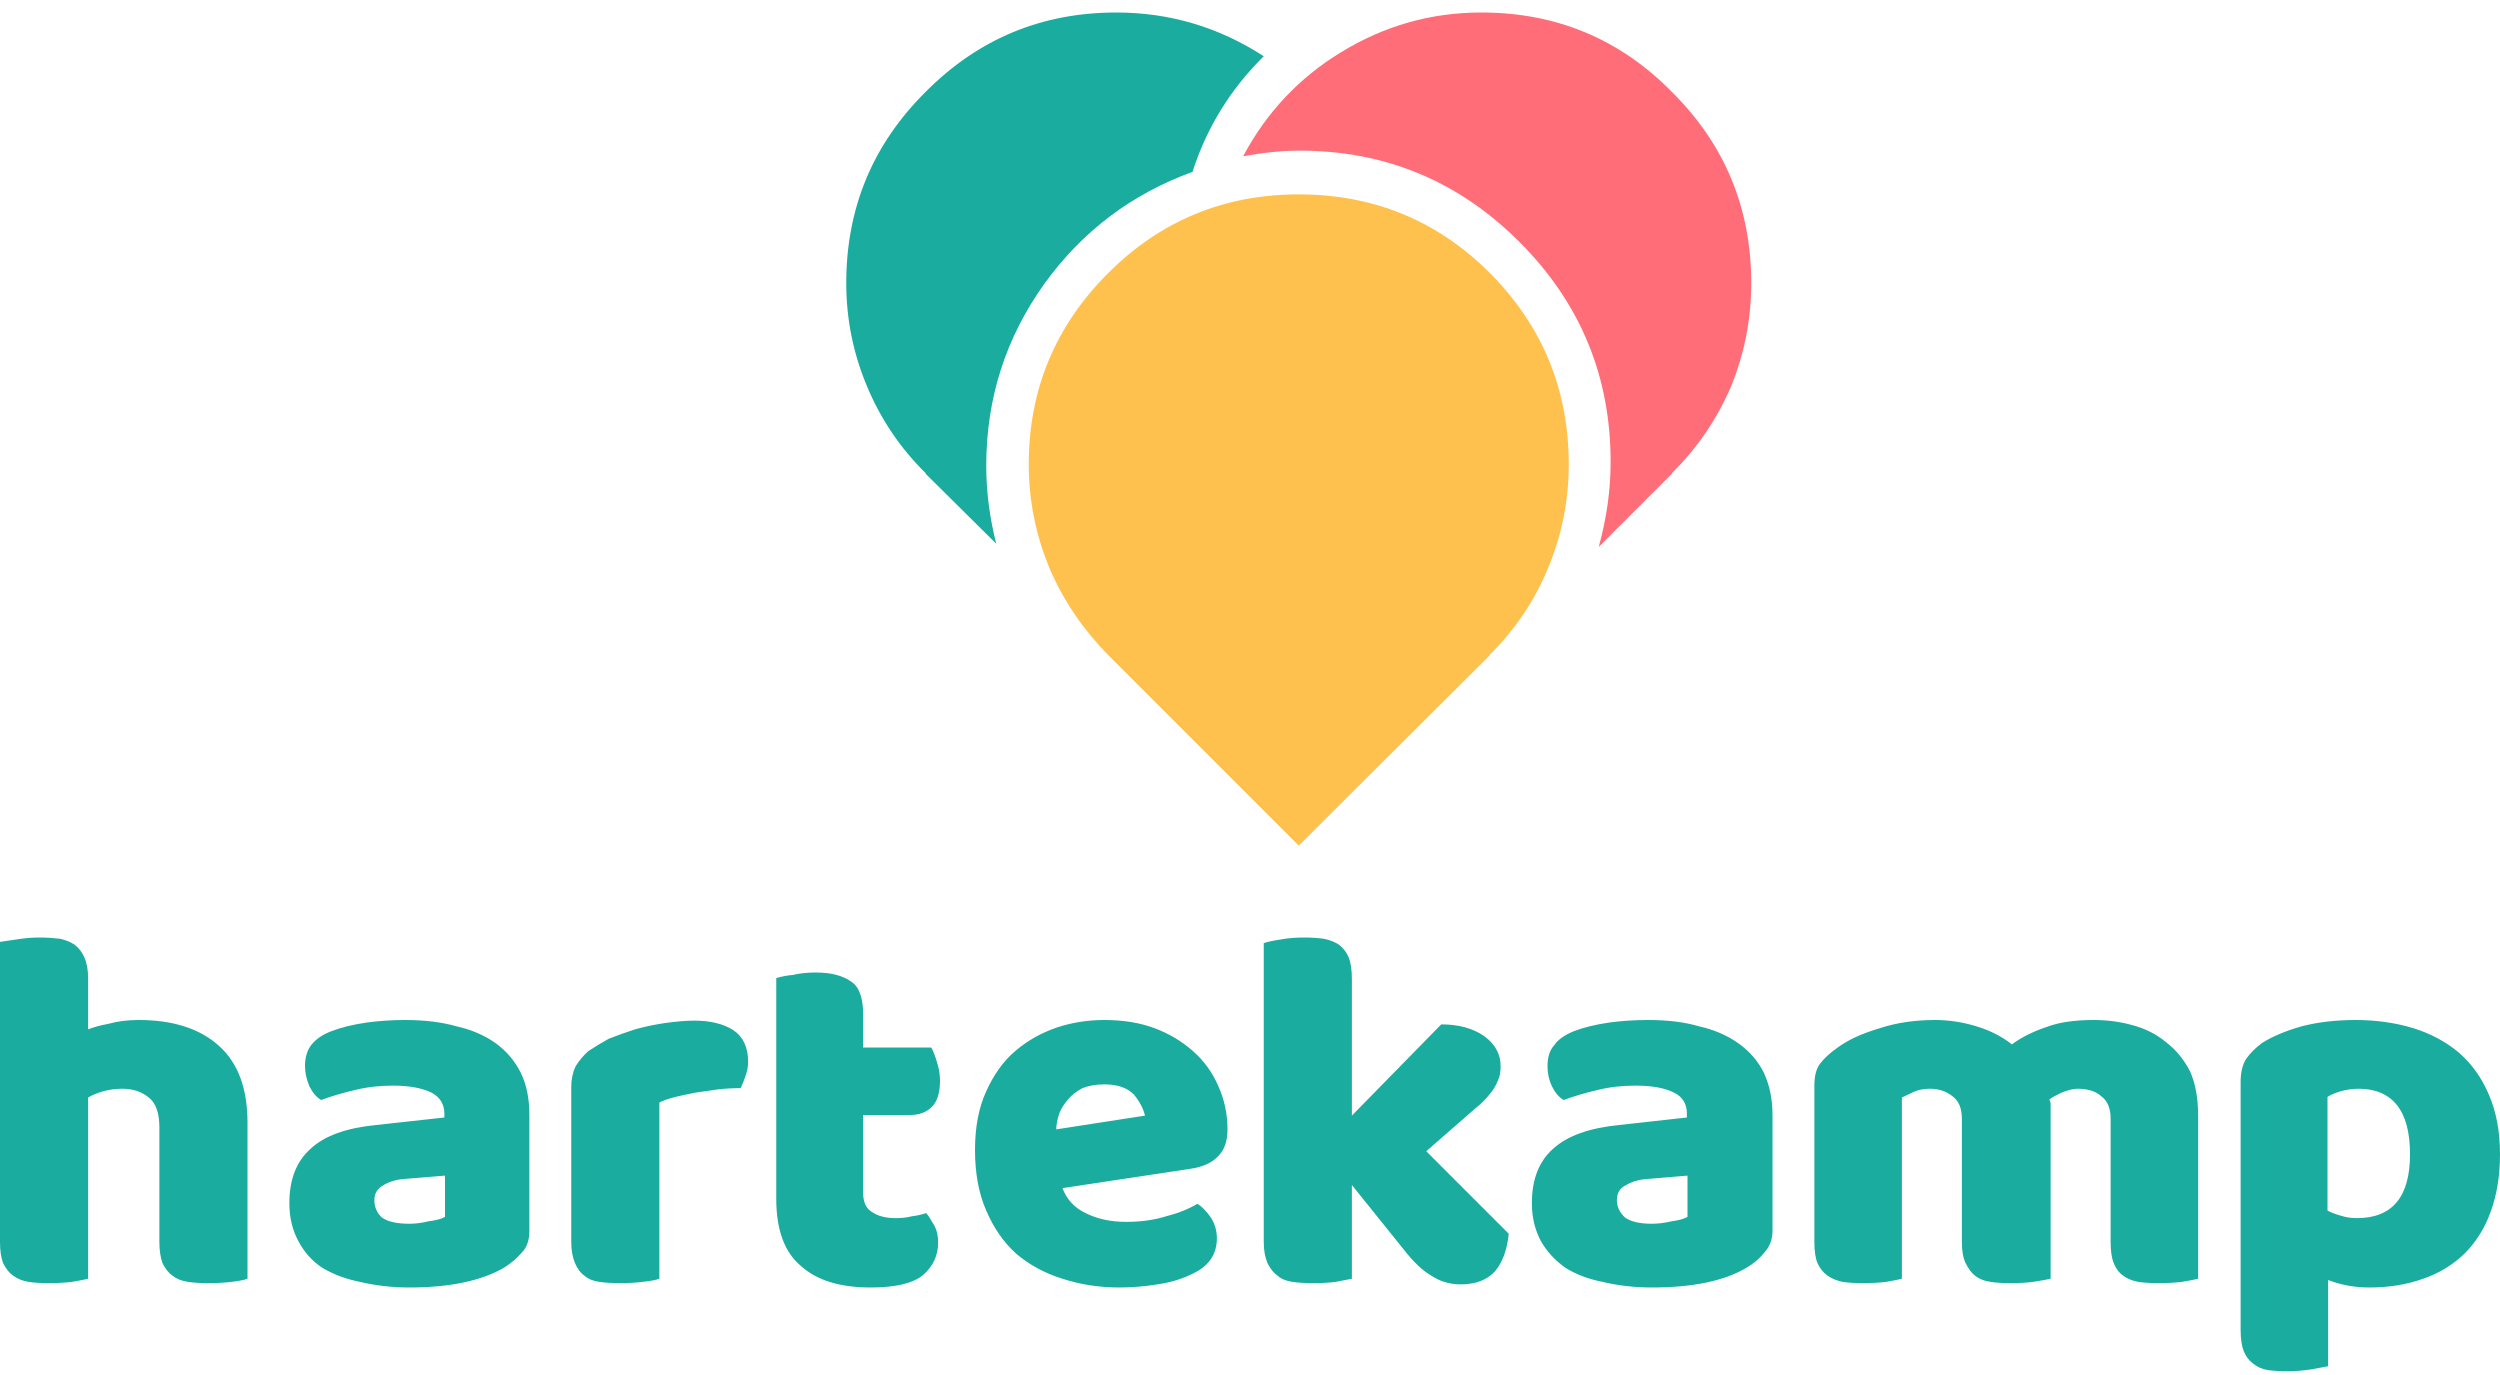 
<svg xmlns="http://www.w3.org/2000/svg" version="1.1" xmlns:xlink="http://www.w3.org/1999/xlink" preserveAspectRatio="none" x="0px" y="0px" width="200px" height="110px" viewBox="0 0 200 110">
<defs>
<g id="Layer0_0_FILL">
<path fill="#1BACA0" stroke="none" d="
M 74.95 83.95
Q 74.75 83.25 74.5 82.8
L 69.05 82.8 69.05 80.15
Q 69.05 78.1 68.05 77.5 67.05 76.8 65.25 76.8 64.25 76.8 63.4 77 62.75 77.05 62.1 77.25
L 62.1 94.9
Q 62.1 98.65 64.1 100.3 66 102 69.65 102 72.65 102 73.85 101 75.05 99.95 75.05 98.4 75.05 97.6 74.75 97.05 74.35 96.35 74.1 96.05 73.45 96.25 72.95 96.3 72.4 96.45 71.65 96.45 70.45 96.45 69.75 95.95 69.05 95.55 69.05 94.4
L 69.05 88.2 72.8 88.2
Q 73.9 88.2 74.55 87.55 75.2 86.9 75.2 85.45 75.2 84.7 74.95 83.95
M 55.7 86.4
L 57.45 86.15
Q 58.35 86.05 59.25 86.05 59.45 85.65 59.65 85.05 59.85 84.5 59.85 83.95 59.85 82.2 58.65 81.4 57.45 80.65 55.55 80.65 54.55 80.65 53.15 80.85 51.85 81.05 50.8 81.35 49.85 81.65 48.7 82.1 47.8 82.6 47.05 83.1 46.45 83.65 46.05 84.3 45.7 85.05 45.7 85.95
L 45.7 98.35
Q 45.7 99.35 46 100.05 46.3 100.75 46.75 101.05 47.2 101.45 47.95 101.55 48.6 101.65 49.6 101.65 50.65 101.65 51.4 101.55 52.35 101.45 52.75 101.3
L 52.75 87.2
Q 53.25 86.95 54.05 86.75 54.65 86.6 55.7 86.4
M 31.45 85.85
Q 33.35 85.85 34.5 86.4 35.55 86.95 35.55 88.1
L 35.55 88.4 30.1 89
Q 26.5 89.35 24.85 90.9 23.15 92.4 23.15 95.25 23.15 96.95 23.85 98.25 24.55 99.6 25.75 100.4 27.05 101.2 28.8 101.55 30.7 102 32.75 102 37.6 102 40.35 100.4 41.2 99.85 41.75 99.2 42.35 98.6 42.35 97.45
L 42.35 88.2
Q 42.35 86.2 41.65 84.8 40.95 83.4 39.65 82.45 38.3 81.5 36.5 81.1 34.75 80.6 32.4 80.6 30.85 80.6 29.35 80.8 27.65 81.05 26.5 81.5 25.45 81.9 24.9 82.6 24.4 83.25 24.4 84.3 24.4 85.05 24.75 85.9 25.15 86.7 25.7 87 26.9 86.55 28.4 86.2 29.8 85.85 31.45 85.85
M 32.75 96.9
Q 31.25 96.9 30.55 96.4 29.95 95.85 29.95 95 29.95 94.2 30.7 93.8 31.45 93.35 32.55 93.3
L 35.6 93.05 35.6 96.35
Q 35.15 96.6 34.3 96.7 33.5 96.9 32.75 96.9
M 3.15 74
Q 2.3 74 1.35 74.15
L 0 74.35 0 98.35
Q 0 99.4 0.25 100.05 0.6 100.75 1.05 101.05 1.6 101.45 2.3 101.55 2.9 101.65 3.9 101.65 4.95 101.65 5.75 101.55 6.65 101.4 7.05 101.3
L 7.05 86.8
Q 7.45 86.55 8.25 86.3 9 86.1 9.8 86.1 11.05 86.1 11.9 86.8 12.75 87.45 12.75 89.2
L 12.75 98.35
Q 12.75 99.35 13 100.05 13.35 100.75 13.8 101.05 14.3 101.45 15.05 101.55 15.65 101.65 16.65 101.65 17.75 101.65 18.5 101.55 19.4 101.45 19.8 101.3
L 19.8 88.8
Q 19.8 84.7 17.5 82.65 15.2 80.6 11.1 80.6 9.75 80.6 8.7 80.9 7.65 81.1 7.05 81.35
L 7.05 77.3
Q 7.05 76.25 6.75 75.6 6.5 75 6 74.6 5.5 74.25 4.8 74.1 3.95 74 3.15 74
M 135.9 81.1
Q 134.2 80.6 131.85 80.6 130.25 80.6 128.75 80.8 127.05 81.05 125.9 81.5 124.8 81.95 124.35 82.6 123.8 83.2 123.8 84.3 123.8 85.15 124.15 85.9 124.55 86.7 125.1 87 126.3 86.55 127.8 86.2 129.2 85.85 130.85 85.85 132.8 85.85 133.9 86.4 134.95 86.9 134.95 88.1
L 134.95 88.4 129.55 89
Q 125.95 89.35 124.25 90.9 122.55 92.4 122.55 95.25 122.55 96.9 123.25 98.25 123.95 99.5 125.2 100.4 126.45 101.2 128.2 101.55 130.1 102 132.15 102 137.1 102 139.75 100.4 140.6 99.9 141.15 99.2 141.8 98.5 141.8 97.45
L 141.8 88.2
Q 141.8 86.3 141.1 84.8 140.4 83.4 139.05 82.45 137.7 81.5 135.9 81.1
M 129.35 95
Q 129.35 94.15 130.1 93.8 130.85 93.35 132 93.3
L 135 93.05 135 96.35
Q 134.55 96.6 133.75 96.7 132.9 96.9 132.15 96.9 130.7 96.9 130 96.4 129.35 95.8 129.35 95
M 95.45 83.1
Q 94.1 81.9 92.35 81.25 90.6 80.6 88.35 80.6 86.35 80.6 84.55 81.2 82.65 81.85 81.2 83.1 79.8 84.3 78.9 86.3 78 88.25 78 91 78 93.8 78.9 95.85 79.8 97.95 81.3 99.3 82.9 100.65 85 101.3 87.15 102 89.55 102 91.05 102 92.6 101.75 94.3 101.5 95.6 100.8 97.35 99.9 97.35 98.05 97.35 97.2 96.9 96.45 96.4 95.7 95.8 95.3 94.7 95.95 93.3 96.3 91.85 96.75 90.1 96.75 88.25 96.75 86.85 96.05 85.5 95.4 85 94.05
L 95.25 92.5
Q 96.65 92.3 97.4 91.55 98.2 90.8 98.2 89.35 98.2 87.5 97.45 85.85 96.75 84.25 95.45 83.1
M 88.35 85.75
Q 89.9 85.75 90.7 86.55 91.4 87.4 91.6 88.25
L 84.5 89.35
Q 84.5 88.8 84.75 88.05 85 87.45 85.45 86.95 85.85 86.45 86.6 86.05 87.35 85.75 88.35 85.75
M 104.3 74
Q 103.35 74 102.5 74.15 101.5 74.3 101.1 74.45
L 101.1 98.35
Q 101.1 99.35 101.4 100.05 101.75 100.75 102.2 101.05 102.65 101.45 103.4 101.55 104.05 101.65 105.05 101.65 106.1 101.65 106.85 101.55
L 108.15 101.3 108.15 93.8 112.25 98.9
Q 113.45 100.45 114.5 101.05 115.55 101.75 116.85 101.75 118.65 101.75 119.6 100.7 120.5 99.65 120.7 97.7
L 114.1 91.1 118.05 87.65
Q 118.7 87.15 119.2 86.5 119.6 86.05 119.85 85.4 120.05 85 120.05 84.3 120.05 82.85 118.75 81.9 117.4 80.95 115.3 80.95
L 108.15 88.25 108.15 77.3
Q 108.15 76.25 107.9 75.6 107.65 75 107.15 74.6 106.65 74.25 105.9 74.1 105.15 74 104.3 74
M 95.4 12.75
Q 97.1 7.45 101.1 3.5 95.7 0 89.3 0 80.35 0 74.05 6.35 67.7 12.65 67.7 21.65 67.7 26 69.4 30 71.05 33.9 74.05 36.85
L 74.05 36.9 79.7 42.5
Q 78.9 39.35 78.9 36.25 78.9 28.2 83.55 21.7 88.1 15.4 95.4 12.75
M 180.95 82.45
Q 180.15 83.05 179.7 83.7 179.25 84.4 179.25 85.55
L 179.25 105.4
Q 179.25 106.45 179.5 107.1 179.75 107.7 180.2 108.05 180.75 108.5 181.4 108.6 182.05 108.7 183.05 108.7 183.9 108.7 184.9 108.55
L 186.25 108.3 186.25 101.4
Q 187.8 102 189.55 102 191.9 102 193.85 101.3 195.75 100.65 197.15 99.3 198.55 97.9 199.25 95.95 200 93.9 200 91.35 200 88.6 199.1 86.55 198.25 84.55 196.7 83.2 195.15 81.9 193.05 81.25 190.9 80.6 188.45 80.6 186.1 80.6 184.15 81.1 182.2 81.65 180.95 82.45
M 187.25 86.3
Q 188 86.1 188.7 86.1 190.7 86.1 191.75 87.4 192.8 88.7 192.8 91.35 192.8 96.45 188.55 96.45 187.85 96.45 187.25 96.25 186.7 96.1 186.2 95.85
L 186.2 86.75
Q 186.6 86.5 187.25 86.3
M 175.2 84.7
Q 174.45 83.25 173.25 82.35 172.1 81.4 170.55 81 169.1 80.6 167.5 80.6 165.2 80.6 163.75 81.15 162.1 81.7 160.95 82.55 159.75 81.6 158.1 81.1 156.45 80.6 154.8 80.6 152.4 80.6 150.4 81.25 148.2 81.9 146.95 82.85 146.1 83.45 145.6 84.1 145.15 84.7 145.15 85.85
L 145.15 98.35
Q 145.15 99.45 145.4 100.05 145.7 100.7 146.2 101.05 146.7 101.4 147.4 101.55 148.05 101.65 149 101.65 150.1 101.65 150.9 101.55 151.75 101.4 152.15 101.3
L 152.15 86.8
Q 152.65 86.55 153.1 86.35 153.65 86.1 154.4 86.1 155.45 86.1 156.2 86.7 156.95 87.25 156.95 88.5
L 156.95 98.35
Q 156.95 99.45 157.25 100.05 157.6 100.75 158 101.05 158.5 101.45 159.25 101.55 159.85 101.65 160.85 101.65 161.9 101.65 162.65 101.55 163.6 101.4 164.05 101.3
L 164.05 87.25 163.95 86.95
Q 164.3 86.7 164.95 86.4 165.7 86.1 166.2 86.1 167.45 86.1 168.1 86.7 168.85 87.25 168.85 88.5
L 168.85 98.35
Q 168.85 99.45 169.1 100.05 169.35 100.7 169.85 101.05 170.3 101.4 171.05 101.55 171.7 101.65 172.7 101.65 173.75 101.65 174.55 101.55 175.45 101.4 175.85 101.3
L 175.85 88.25
Q 175.85 86.15 175.2 84.7 Z"/>

<path fill="#FFC14D" stroke="none" d="
M 123.8 44.55
Q 125.5 40.55 125.5 36.15 125.5 27.2 119.2 20.85 112.9 14.55 103.9 14.55 94.95 14.55 88.65 20.85 82.3 27.2 82.3 36.15 82.3 40.5 84 44.55 85.65 48.35 88.65 51.4
L 103.9 66.65 119.2 51.4 119.15 51.4
Q 122.2 48.4 123.8 44.55 Z"/>

<path fill="#FF6D79" stroke="none" d="
M 121.55 18.35
Q 128.85 25.65 128.85 35.95 128.85 39.3 127.9 42.75
L 133.75 36.9 133.75 36.85
Q 136.75 33.9 138.45 30 140.1 26 140.1 21.65 140.1 12.65 133.75 6.35 127.5 0 118.5 0 112.45 0 107.25 3.2 102.25 6.25 99.45 11.5 101.9 11.05 103.95 11.05 114.25 11.05 121.55 18.35 Z"/>
</g>
</defs>

<g transform="matrix( 1, 0, 0, 1, 0,1) ">
<use xlink:href="#Layer0_0_FILL"/>
</g>
</svg>
